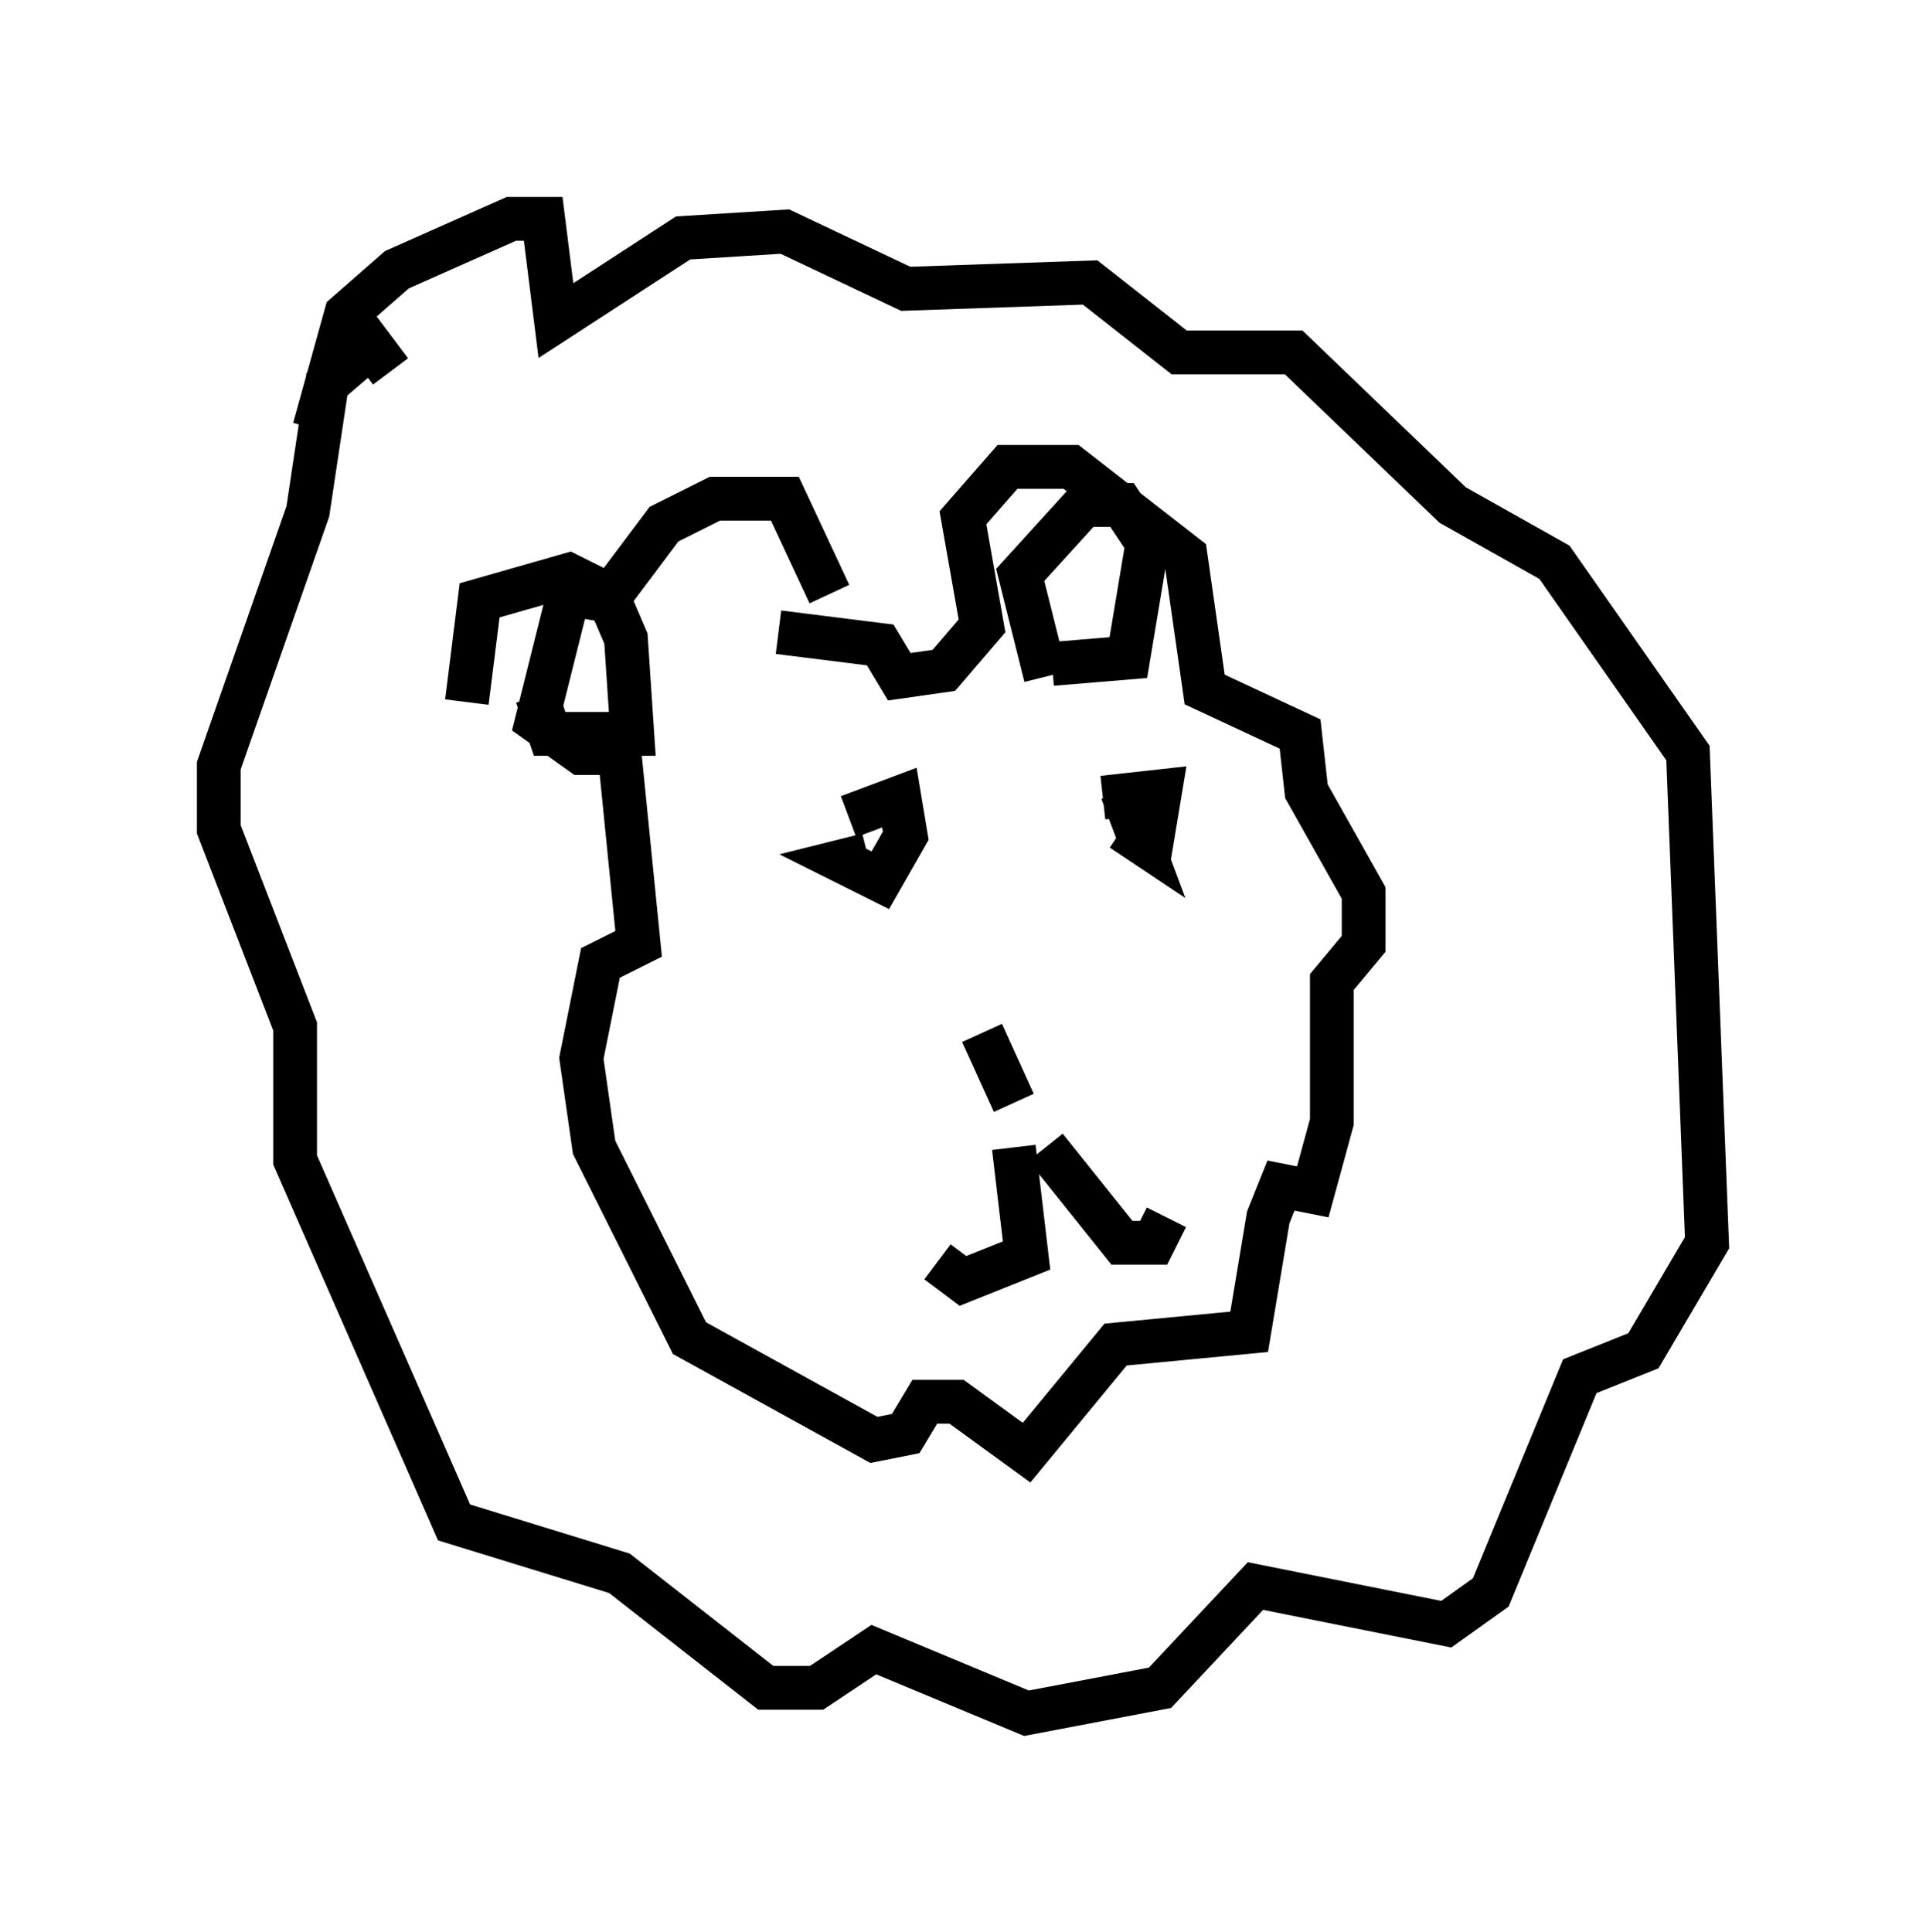<?xml version="1.0" encoding="utf-8" ?>
<svg baseProfile="full" height="44.134" version="1.1" width="43.989" xmlns="http://www.w3.org/2000/svg" xmlns:ev="http://www.w3.org/2001/xml-events" xmlns:xlink="http://www.w3.org/1999/xlink"><defs /><rect fill="white" height="44.134" width="43.989" x="0" y="0" /><path d="M19.235, 20.978 m0.145, -2.324 l1.162, -0.436 0.145, 0.872 l-0.581, 1.017 -0.872, -0.436 l0.581, -0.145 m5.374, -1.307 l1.307, -0.145 -0.145, 0.872 l-0.726, -0.872 0.436, 1.162 l-0.436, -0.291 m-3.196, 4.648 l0.726, 1.598 m0.0, 1.017 l0.291, 2.469 -1.453, 0.581 l-0.581, -0.436 m2.469, -2.615 l1.743, 2.179 0.726, 0.0 l0.291, -0.581 m-7.698, -14.235 l-1.017, -2.179 -1.598, 0.0 l-1.162, 0.581 -1.307, 1.743 l-0.872, -0.145 -0.726, 2.905 l1.017, 0.726 0.872, 0.0 l0.436, 4.358 -0.872, 0.436 l-0.436, 2.179 0.291, 2.034 l2.179, 4.358 4.212, 2.324 l0.726, -0.145 0.436, -0.726 l0.726, 0.0 1.598, 1.162 l2.034, -2.469 3.05, -0.291 l0.436, -2.615 0.291, -0.726 l0.726, 0.145 0.436, -1.598 l0.0, -3.196 0.726, -0.872 l0.0, -1.162 -1.307, -2.324 l-0.145, -1.307 -2.179, -1.017 l-0.436, -3.05 -2.615, -2.034 l-1.453, 0.0 -1.017, 1.162 l0.436, 2.469 -0.872, 1.017 l-1.017, 0.145 -0.436, -0.726 l-2.324, -0.291 m-10.603, -4.648 l0.726, -2.615 1.162, -1.017 l2.615, -1.162 0.726, 0.0 l0.291, 2.324 2.905, -1.888 l2.324, -0.145 2.76, 1.307 l4.212, -0.145 2.034, 1.598 l2.615, 0.0 3.631, 3.486 l2.324, 1.307 3.05, 4.358 l0.436, 11.184 -1.453, 2.469 l-1.453, 0.581 -2.034, 4.939 l-1.017, 0.726 -4.358, -0.872 l-2.179, 2.324 -3.05, 0.581 l-3.486, -1.453 -1.307, 0.872 l-1.162, 0.0 -3.341, -2.615 l-3.777, -1.162 -3.631, -8.279 l0.0, -3.05 -1.743, -4.503 l0.0, -1.453 2.034, -5.81 l0.436, -2.905 1.017, -0.872 l0.436, 0.581 m1.743, 7.553 l0.291, -2.324 2.034, -0.581 l0.872, 0.436 0.436, 1.017 l0.145, 2.179 -1.888, 0.0 l-0.291, -0.872 m11.62, -0.436 l-0.581, -2.324 1.453, -1.598 l0.872, 0.0 0.581, 0.872 l-0.436, 2.615 -1.743, 0.145 " fill="none" stroke="black" stroke-width="1" /></svg>